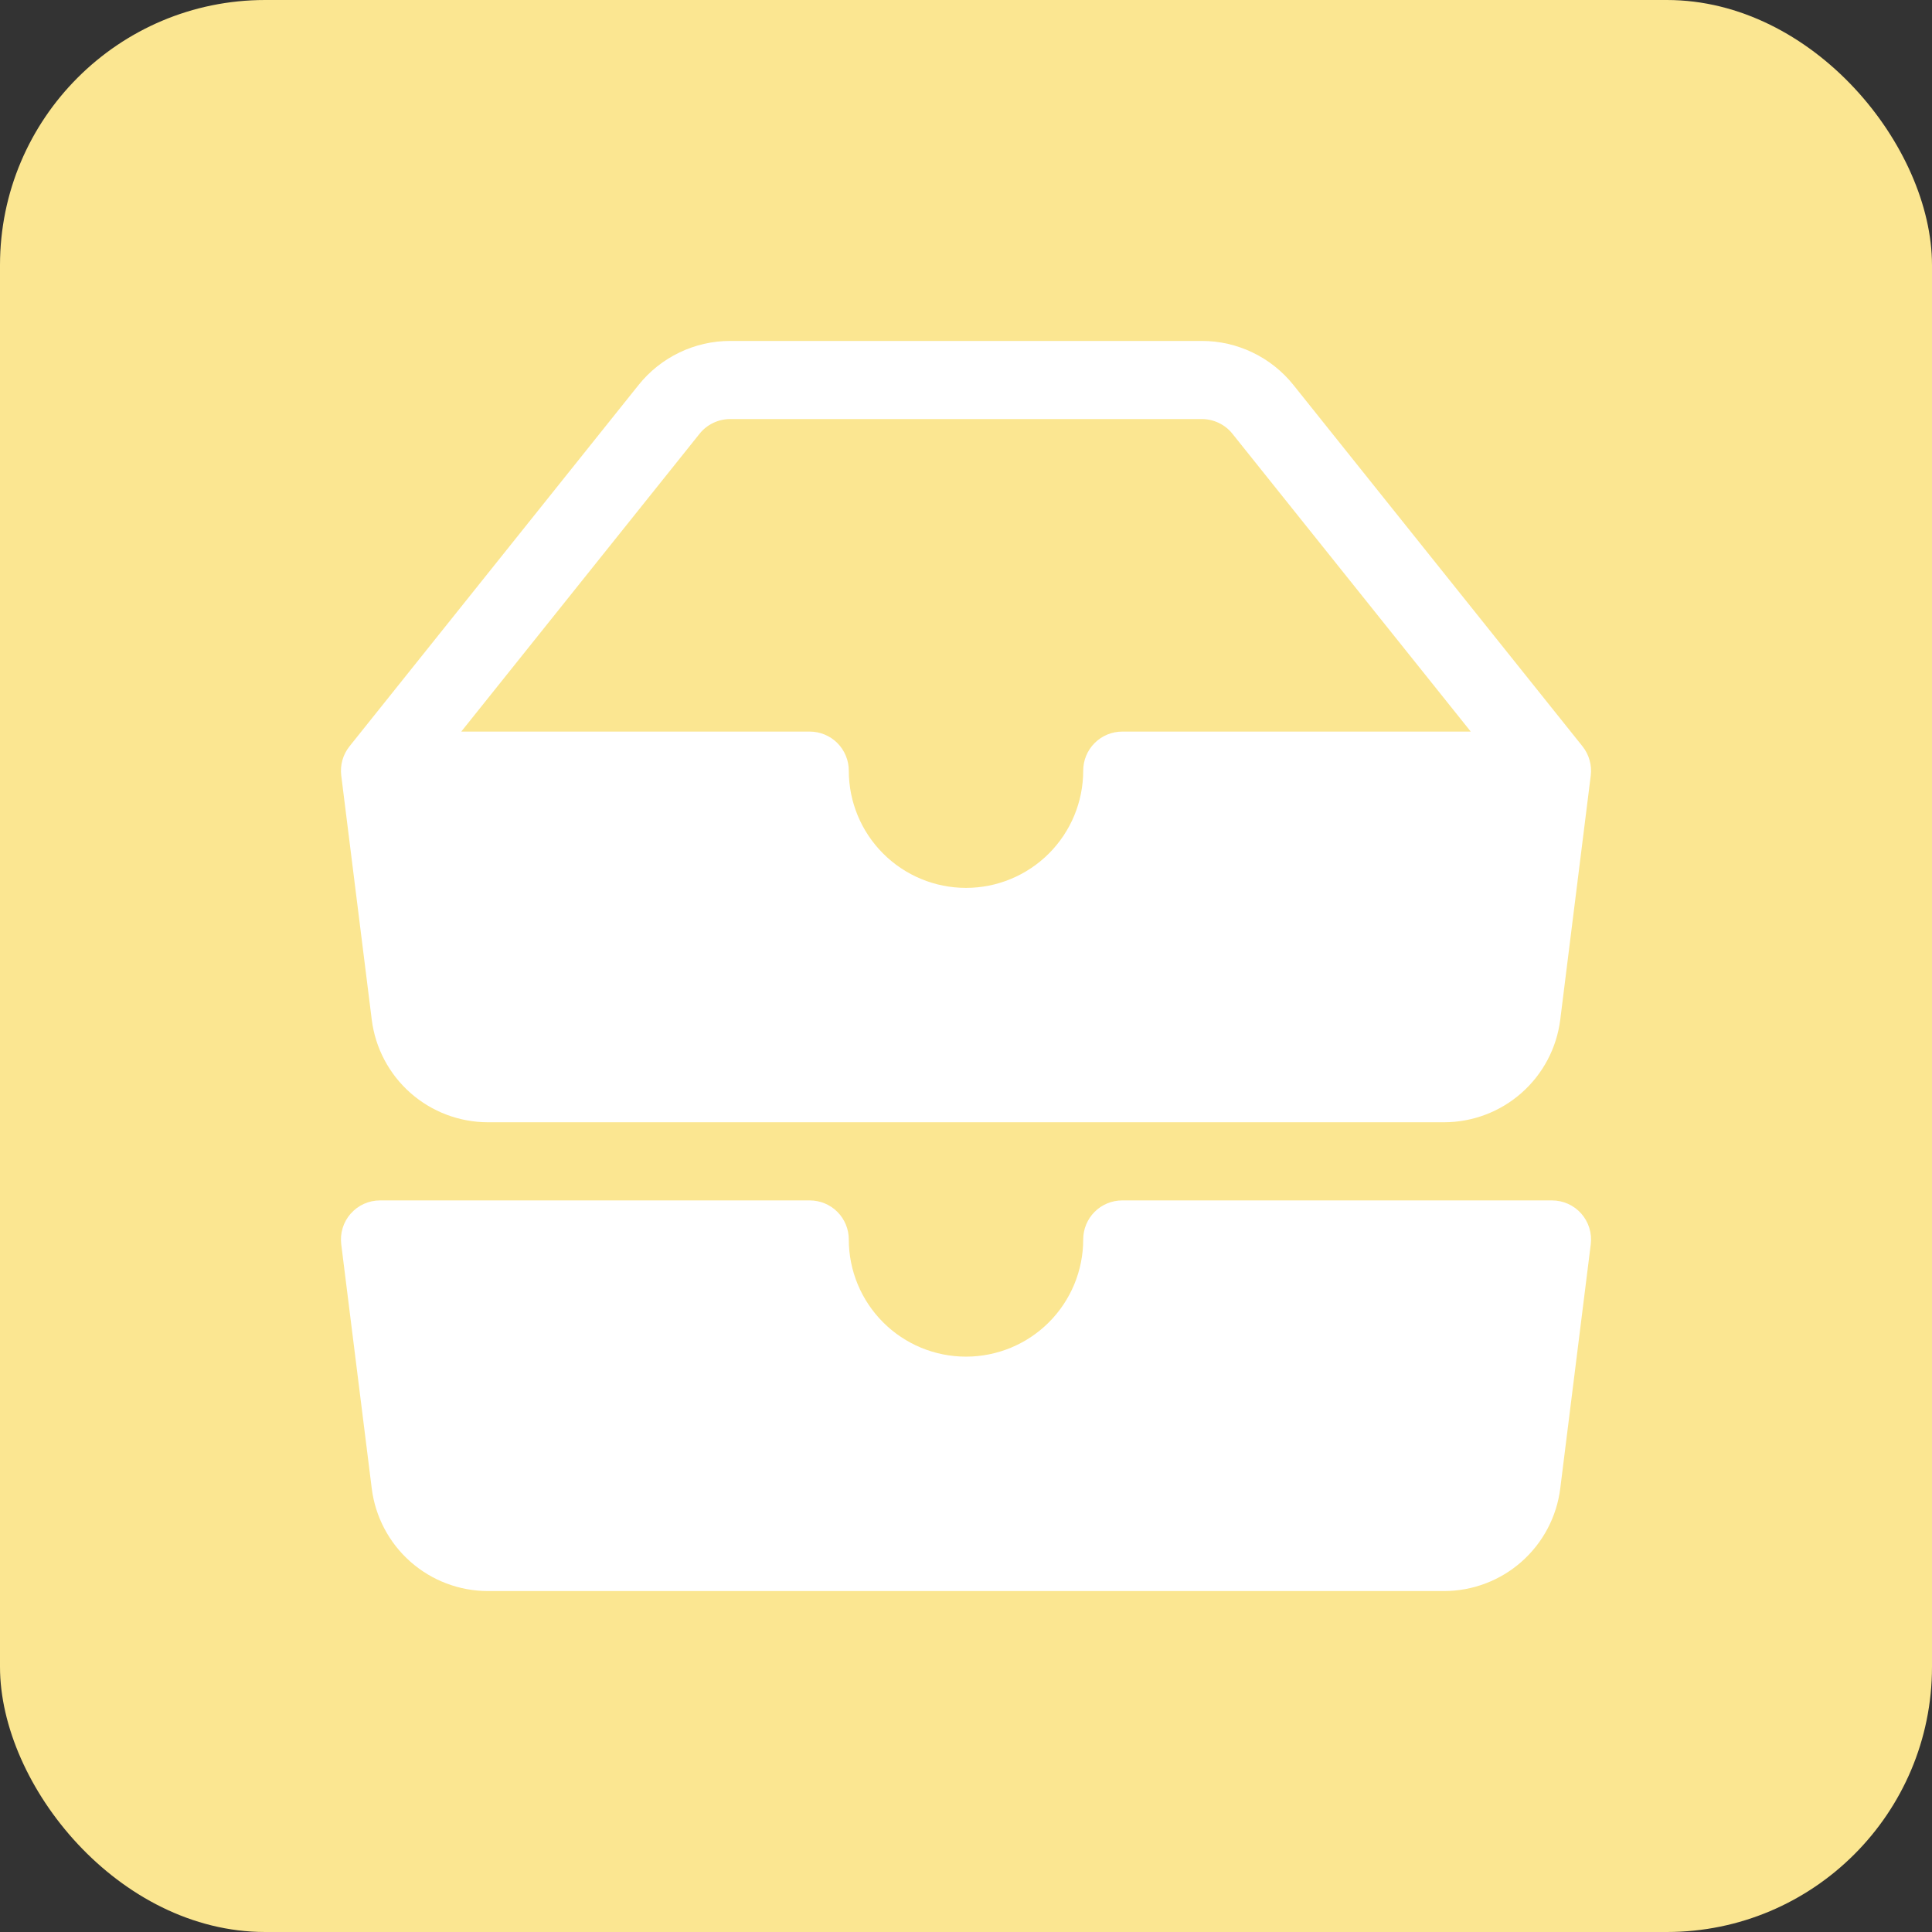 <svg width="51" height="51" viewBox="0 0 51 51" fill="none" xmlns="http://www.w3.org/2000/svg">
<rect x="0" y="0" width="51" height="51" fill="#333333" stroke="none"/>
<rect width="51" height="51" rx="7" fill="#FBE691"/>
<g clip-path="url(#clip0_2809_511)">
<path d="M19.271 11.062C19.117 11.063 18.964 11.098 18.825 11.165C18.686 11.232 18.563 11.329 18.467 11.45L12.176 19.312H21.375C21.648 19.312 21.911 19.421 22.104 19.614C22.297 19.808 22.406 20.07 22.406 20.344C22.406 21.164 22.732 21.951 23.312 22.531C23.892 23.112 24.679 23.438 25.5 23.438C26.32 23.438 27.107 23.112 27.688 22.531C28.268 21.951 28.594 21.164 28.594 20.344C28.594 20.07 28.702 19.808 28.896 19.614C29.089 19.421 29.351 19.312 29.625 19.312H38.824L32.533 11.45C32.437 11.329 32.314 11.232 32.175 11.165C32.036 11.098 31.883 11.063 31.729 11.062H19.271ZM16.858 10.161C17.148 9.799 17.515 9.507 17.933 9.306C18.35 9.105 18.808 9 19.271 9H31.729C32.192 9 32.65 9.105 33.067 9.306C33.485 9.507 33.852 9.799 34.142 10.161L41.773 19.7C41.859 19.808 41.923 19.931 41.96 20.064C41.998 20.196 42.009 20.335 41.992 20.472L41.187 26.915C41.094 27.663 40.73 28.352 40.164 28.851C39.599 29.35 38.87 29.625 38.116 29.625H12.884C12.129 29.625 11.401 29.35 10.835 28.851C10.27 28.352 9.906 27.663 9.813 26.915L9.008 20.472C8.991 20.335 9.002 20.196 9.039 20.064C9.077 19.931 9.141 19.808 9.227 19.7L16.858 10.161ZM9.258 32.038C9.354 31.928 9.473 31.84 9.607 31.779C9.74 31.719 9.885 31.688 10.031 31.688H21.375C21.648 31.688 21.911 31.796 22.104 31.989C22.297 32.183 22.406 32.445 22.406 32.719C22.406 33.539 22.732 34.326 23.312 34.906C23.892 35.487 24.679 35.812 25.5 35.812C26.32 35.812 27.107 35.487 27.688 34.906C28.268 34.326 28.594 33.539 28.594 32.719C28.594 32.445 28.702 32.183 28.896 31.989C29.089 31.796 29.351 31.688 29.625 31.688H40.969C41.115 31.688 41.259 31.719 41.393 31.779C41.526 31.839 41.645 31.927 41.742 32.036C41.838 32.146 41.911 32.275 41.954 32.415C41.997 32.554 42.01 32.702 41.992 32.847L41.187 39.29C41.094 40.038 40.73 40.727 40.164 41.226C39.599 41.725 38.87 42 38.116 42H12.884C12.129 42 11.401 41.725 10.835 41.226C10.27 40.727 9.906 40.038 9.813 39.29L9.008 32.847C8.99 32.702 9.003 32.554 9.046 32.414C9.089 32.275 9.161 32.146 9.258 32.036V32.038Z" fill="white"/>
</g>
<defs>
<clipPath id="clip0_2809_511">
<rect width="33" height="33" fill="white" transform="translate(9 9)"/>
</clipPath>
</defs>
</svg>
